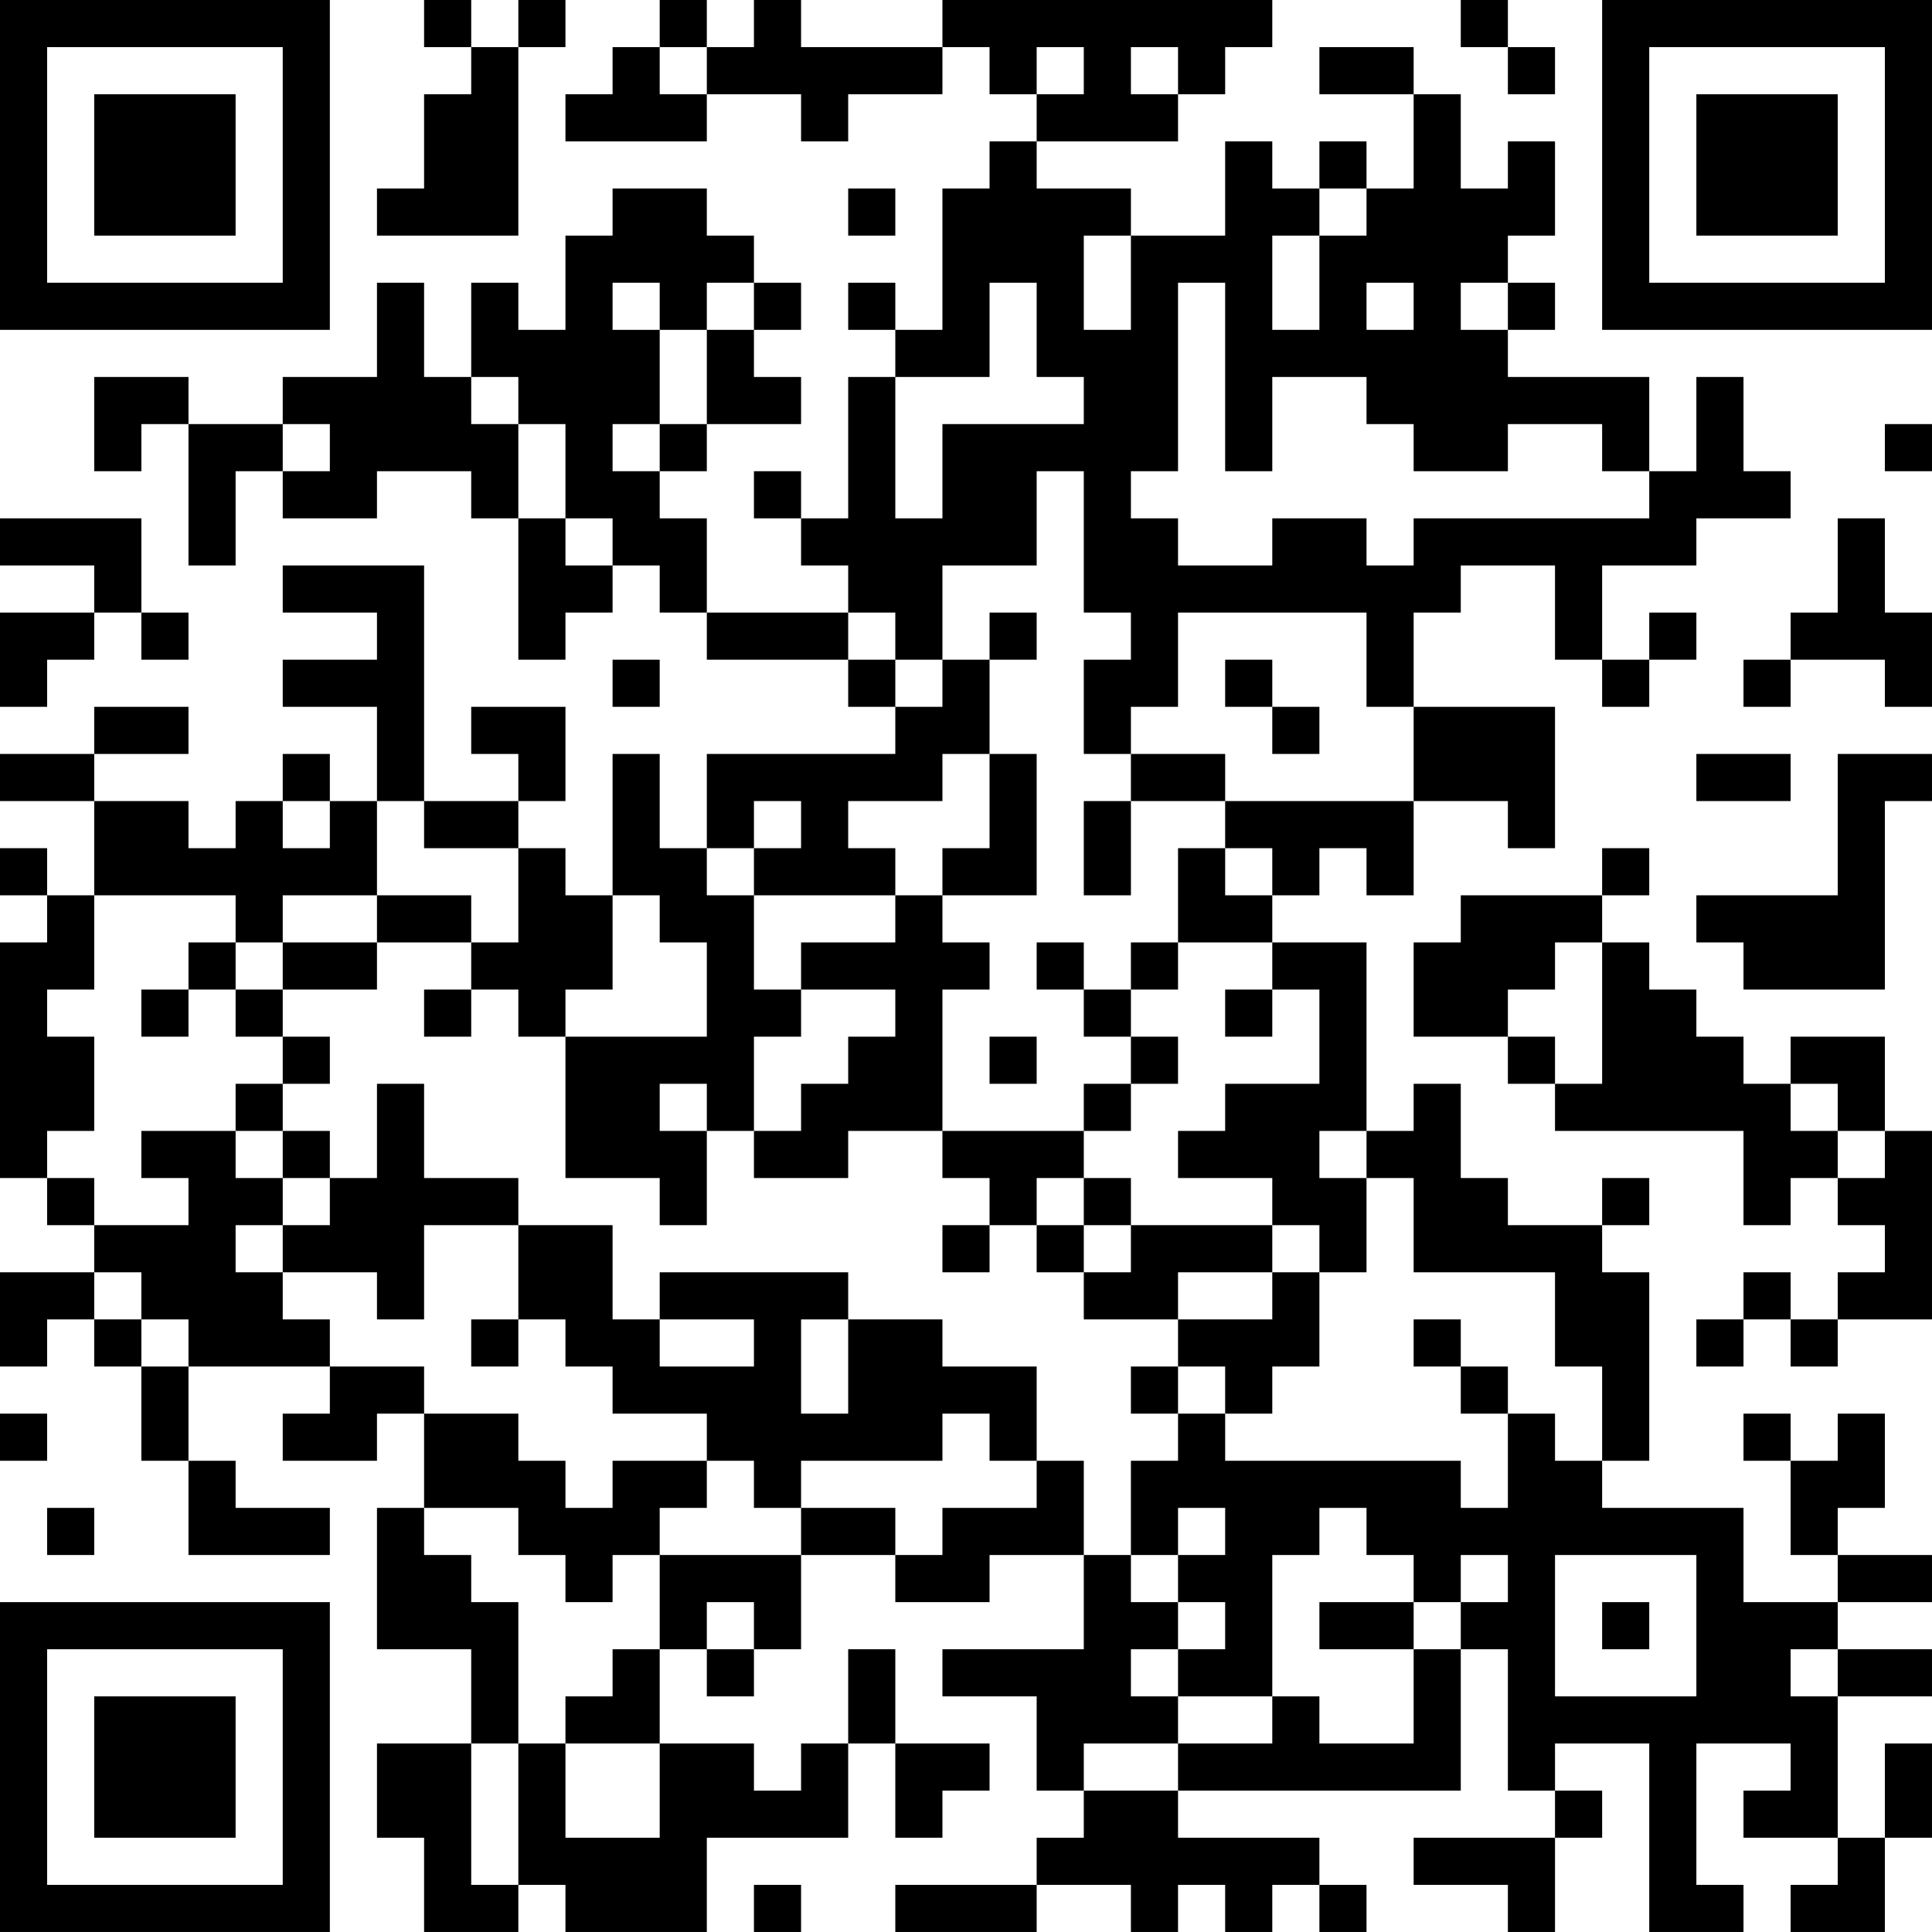 <?xml version="1.0" encoding="UTF-8"?>
<svg xmlns="http://www.w3.org/2000/svg" version="1.1" width="200" height="200" viewBox="0 0 200 200"><rect x="0" y="0" width="200" height="200" fill="#ffffff"/><g transform="scale(4.878)"><g transform="translate(0,0)"><path fill-rule="evenodd" d="M9 0L9 1L10 1L10 2L9 2L9 4L8 4L8 5L11 5L11 1L12 1L12 0L11 0L11 1L10 1L10 0ZM14 0L14 1L13 1L13 2L12 2L12 3L15 3L15 2L17 2L17 3L18 3L18 2L20 2L20 1L21 1L21 2L22 2L22 3L21 3L21 4L20 4L20 7L19 7L19 6L18 6L18 7L19 7L19 8L18 8L18 11L17 11L17 10L16 10L16 11L17 11L17 12L18 12L18 13L15 13L15 11L14 11L14 10L15 10L15 9L17 9L17 8L16 8L16 7L17 7L17 6L16 6L16 5L15 5L15 4L13 4L13 5L12 5L12 7L11 7L11 6L10 6L10 8L9 8L9 6L8 6L8 8L6 8L6 9L4 9L4 8L2 8L2 10L3 10L3 9L4 9L4 12L5 12L5 10L6 10L6 11L8 11L8 10L10 10L10 11L11 11L11 14L12 14L12 13L13 13L13 12L14 12L14 13L15 13L15 14L18 14L18 15L19 15L19 16L15 16L15 18L14 18L14 16L13 16L13 19L12 19L12 18L11 18L11 17L12 17L12 15L10 15L10 16L11 16L11 17L9 17L9 12L6 12L6 13L8 13L8 14L6 14L6 15L8 15L8 17L7 17L7 16L6 16L6 17L5 17L5 18L4 18L4 17L2 17L2 16L4 16L4 15L2 15L2 16L0 16L0 17L2 17L2 19L1 19L1 18L0 18L0 19L1 19L1 20L0 20L0 25L1 25L1 26L2 26L2 27L0 27L0 29L1 29L1 28L2 28L2 29L3 29L3 31L4 31L4 33L7 33L7 32L5 32L5 31L4 31L4 29L7 29L7 30L6 30L6 31L8 31L8 30L9 30L9 32L8 32L8 35L10 35L10 37L8 37L8 39L9 39L9 41L11 41L11 40L12 40L12 41L15 41L15 39L18 39L18 37L19 37L19 39L20 39L20 38L21 38L21 37L19 37L19 35L18 35L18 37L17 37L17 38L16 38L16 37L14 37L14 35L15 35L15 36L16 36L16 35L17 35L17 33L19 33L19 34L21 34L21 33L23 33L23 35L20 35L20 36L22 36L22 38L23 38L23 39L22 39L22 40L19 40L19 41L22 41L22 40L24 40L24 41L25 41L25 40L26 40L26 41L27 41L27 40L28 40L28 41L29 41L29 40L28 40L28 39L25 39L25 38L31 38L31 35L32 35L32 38L33 38L33 39L30 39L30 40L32 40L32 41L33 41L33 39L34 39L34 38L33 38L33 37L35 37L35 41L37 41L37 40L36 40L36 37L38 37L38 38L37 38L37 39L39 39L39 40L38 40L38 41L40 41L40 39L41 39L41 37L40 37L40 39L39 39L39 36L41 36L41 35L39 35L39 34L41 34L41 33L39 33L39 32L40 32L40 30L39 30L39 31L38 31L38 30L37 30L37 31L38 31L38 33L39 33L39 34L37 34L37 32L34 32L34 31L35 31L35 27L34 27L34 26L35 26L35 25L34 25L34 26L32 26L32 25L31 25L31 23L30 23L30 24L29 24L29 20L27 20L27 19L28 19L28 18L29 18L29 19L30 19L30 17L32 17L32 18L33 18L33 15L30 15L30 13L31 13L31 12L33 12L33 14L34 14L34 15L35 15L35 14L36 14L36 13L35 13L35 14L34 14L34 12L36 12L36 11L38 11L38 10L37 10L37 8L36 8L36 10L35 10L35 8L32 8L32 7L33 7L33 6L32 6L32 5L33 5L33 3L32 3L32 4L31 4L31 2L30 2L30 1L28 1L28 2L30 2L30 4L29 4L29 3L28 3L28 4L27 4L27 3L26 3L26 5L24 5L24 4L22 4L22 3L25 3L25 2L26 2L26 1L27 1L27 0L20 0L20 1L17 1L17 0L16 0L16 1L15 1L15 0ZM31 0L31 1L32 1L32 2L33 2L33 1L32 1L32 0ZM14 1L14 2L15 2L15 1ZM22 1L22 2L23 2L23 1ZM24 1L24 2L25 2L25 1ZM18 4L18 5L19 5L19 4ZM28 4L28 5L27 5L27 7L28 7L28 5L29 5L29 4ZM23 5L23 7L24 7L24 5ZM13 6L13 7L14 7L14 9L13 9L13 10L14 10L14 9L15 9L15 7L16 7L16 6L15 6L15 7L14 7L14 6ZM21 6L21 8L19 8L19 11L20 11L20 9L23 9L23 8L22 8L22 6ZM25 6L25 10L24 10L24 11L25 11L25 12L27 12L27 11L29 11L29 12L30 12L30 11L35 11L35 10L34 10L34 9L32 9L32 10L30 10L30 9L29 9L29 8L27 8L27 10L26 10L26 6ZM29 6L29 7L30 7L30 6ZM31 6L31 7L32 7L32 6ZM10 8L10 9L11 9L11 11L12 11L12 12L13 12L13 11L12 11L12 9L11 9L11 8ZM6 9L6 10L7 10L7 9ZM40 9L40 10L41 10L41 9ZM22 10L22 12L20 12L20 14L19 14L19 13L18 13L18 14L19 14L19 15L20 15L20 14L21 14L21 16L20 16L20 17L18 17L18 18L19 18L19 19L16 19L16 18L17 18L17 17L16 17L16 18L15 18L15 19L16 19L16 21L17 21L17 22L16 22L16 24L15 24L15 23L14 23L14 24L15 24L15 26L14 26L14 25L12 25L12 22L15 22L15 20L14 20L14 19L13 19L13 21L12 21L12 22L11 22L11 21L10 21L10 20L11 20L11 18L9 18L9 17L8 17L8 19L6 19L6 20L5 20L5 19L2 19L2 21L1 21L1 22L2 22L2 24L1 24L1 25L2 25L2 26L4 26L4 25L3 25L3 24L5 24L5 25L6 25L6 26L5 26L5 27L6 27L6 28L7 28L7 29L9 29L9 30L11 30L11 31L12 31L12 32L13 32L13 31L15 31L15 32L14 32L14 33L13 33L13 34L12 34L12 33L11 33L11 32L9 32L9 33L10 33L10 34L11 34L11 37L10 37L10 40L11 40L11 37L12 37L12 39L14 39L14 37L12 37L12 36L13 36L13 35L14 35L14 33L17 33L17 32L19 32L19 33L20 33L20 32L22 32L22 31L23 31L23 33L24 33L24 34L25 34L25 35L24 35L24 36L25 36L25 37L23 37L23 38L25 38L25 37L27 37L27 36L28 36L28 37L30 37L30 35L31 35L31 34L32 34L32 33L31 33L31 34L30 34L30 33L29 33L29 32L28 32L28 33L27 33L27 36L25 36L25 35L26 35L26 34L25 34L25 33L26 33L26 32L25 32L25 33L24 33L24 31L25 31L25 30L26 30L26 31L31 31L31 32L32 32L32 30L33 30L33 31L34 31L34 29L33 29L33 27L30 27L30 25L29 25L29 24L28 24L28 25L29 25L29 27L28 27L28 26L27 26L27 25L25 25L25 24L26 24L26 23L28 23L28 21L27 21L27 20L25 20L25 18L26 18L26 19L27 19L27 18L26 18L26 17L30 17L30 15L29 15L29 13L25 13L25 15L24 15L24 16L23 16L23 14L24 14L24 13L23 13L23 10ZM0 11L0 12L2 12L2 13L0 13L0 15L1 15L1 14L2 14L2 13L3 13L3 14L4 14L4 13L3 13L3 11ZM39 11L39 13L38 13L38 14L37 14L37 15L38 15L38 14L40 14L40 15L41 15L41 13L40 13L40 11ZM21 13L21 14L22 14L22 13ZM13 14L13 15L14 15L14 14ZM26 14L26 15L27 15L27 16L28 16L28 15L27 15L27 14ZM21 16L21 18L20 18L20 19L19 19L19 20L17 20L17 21L19 21L19 22L18 22L18 23L17 23L17 24L16 24L16 25L18 25L18 24L20 24L20 25L21 25L21 26L20 26L20 27L21 27L21 26L22 26L22 27L23 27L23 28L25 28L25 29L24 29L24 30L25 30L25 29L26 29L26 30L27 30L27 29L28 29L28 27L27 27L27 26L24 26L24 25L23 25L23 24L24 24L24 23L25 23L25 22L24 22L24 21L25 21L25 20L24 20L24 21L23 21L23 20L22 20L22 21L23 21L23 22L24 22L24 23L23 23L23 24L20 24L20 21L21 21L21 20L20 20L20 19L22 19L22 16ZM24 16L24 17L23 17L23 19L24 19L24 17L26 17L26 16ZM36 16L36 17L38 17L38 16ZM39 16L39 19L36 19L36 20L37 20L37 21L40 21L40 17L41 17L41 16ZM6 17L6 18L7 18L7 17ZM34 18L34 19L31 19L31 20L30 20L30 22L32 22L32 23L33 23L33 24L37 24L37 26L38 26L38 25L39 25L39 26L40 26L40 27L39 27L39 28L38 28L38 27L37 27L37 28L36 28L36 29L37 29L37 28L38 28L38 29L39 29L39 28L41 28L41 24L40 24L40 22L38 22L38 23L37 23L37 22L36 22L36 21L35 21L35 20L34 20L34 19L35 19L35 18ZM8 19L8 20L6 20L6 21L5 21L5 20L4 20L4 21L3 21L3 22L4 22L4 21L5 21L5 22L6 22L6 23L5 23L5 24L6 24L6 25L7 25L7 26L6 26L6 27L8 27L8 28L9 28L9 26L11 26L11 28L10 28L10 29L11 29L11 28L12 28L12 29L13 29L13 30L15 30L15 31L16 31L16 32L17 32L17 31L20 31L20 30L21 30L21 31L22 31L22 29L20 29L20 28L18 28L18 27L14 27L14 28L13 28L13 26L11 26L11 25L9 25L9 23L8 23L8 25L7 25L7 24L6 24L6 23L7 23L7 22L6 22L6 21L8 21L8 20L10 20L10 19ZM33 20L33 21L32 21L32 22L33 22L33 23L34 23L34 20ZM9 21L9 22L10 22L10 21ZM26 21L26 22L27 22L27 21ZM21 22L21 23L22 23L22 22ZM38 23L38 24L39 24L39 25L40 25L40 24L39 24L39 23ZM22 25L22 26L23 26L23 27L24 27L24 26L23 26L23 25ZM2 27L2 28L3 28L3 29L4 29L4 28L3 28L3 27ZM25 27L25 28L27 28L27 27ZM14 28L14 29L16 29L16 28ZM17 28L17 30L18 30L18 28ZM30 28L30 29L31 29L31 30L32 30L32 29L31 29L31 28ZM0 30L0 31L1 31L1 30ZM1 32L1 33L2 33L2 32ZM33 33L33 36L36 36L36 33ZM15 34L15 35L16 35L16 34ZM28 34L28 35L30 35L30 34ZM34 34L34 35L35 35L35 34ZM38 35L38 36L39 36L39 35ZM16 40L16 41L17 41L17 40ZM0 0L0 7L7 7L7 0ZM1 1L1 6L6 6L6 1ZM2 2L2 5L5 5L5 2ZM34 0L34 7L41 7L41 0ZM35 1L35 6L40 6L40 1ZM36 2L36 5L39 5L39 2ZM0 34L0 41L7 41L7 34ZM1 35L1 40L6 40L6 35ZM2 36L2 39L5 39L5 36Z" fill="#000000"/></g></g></svg>
